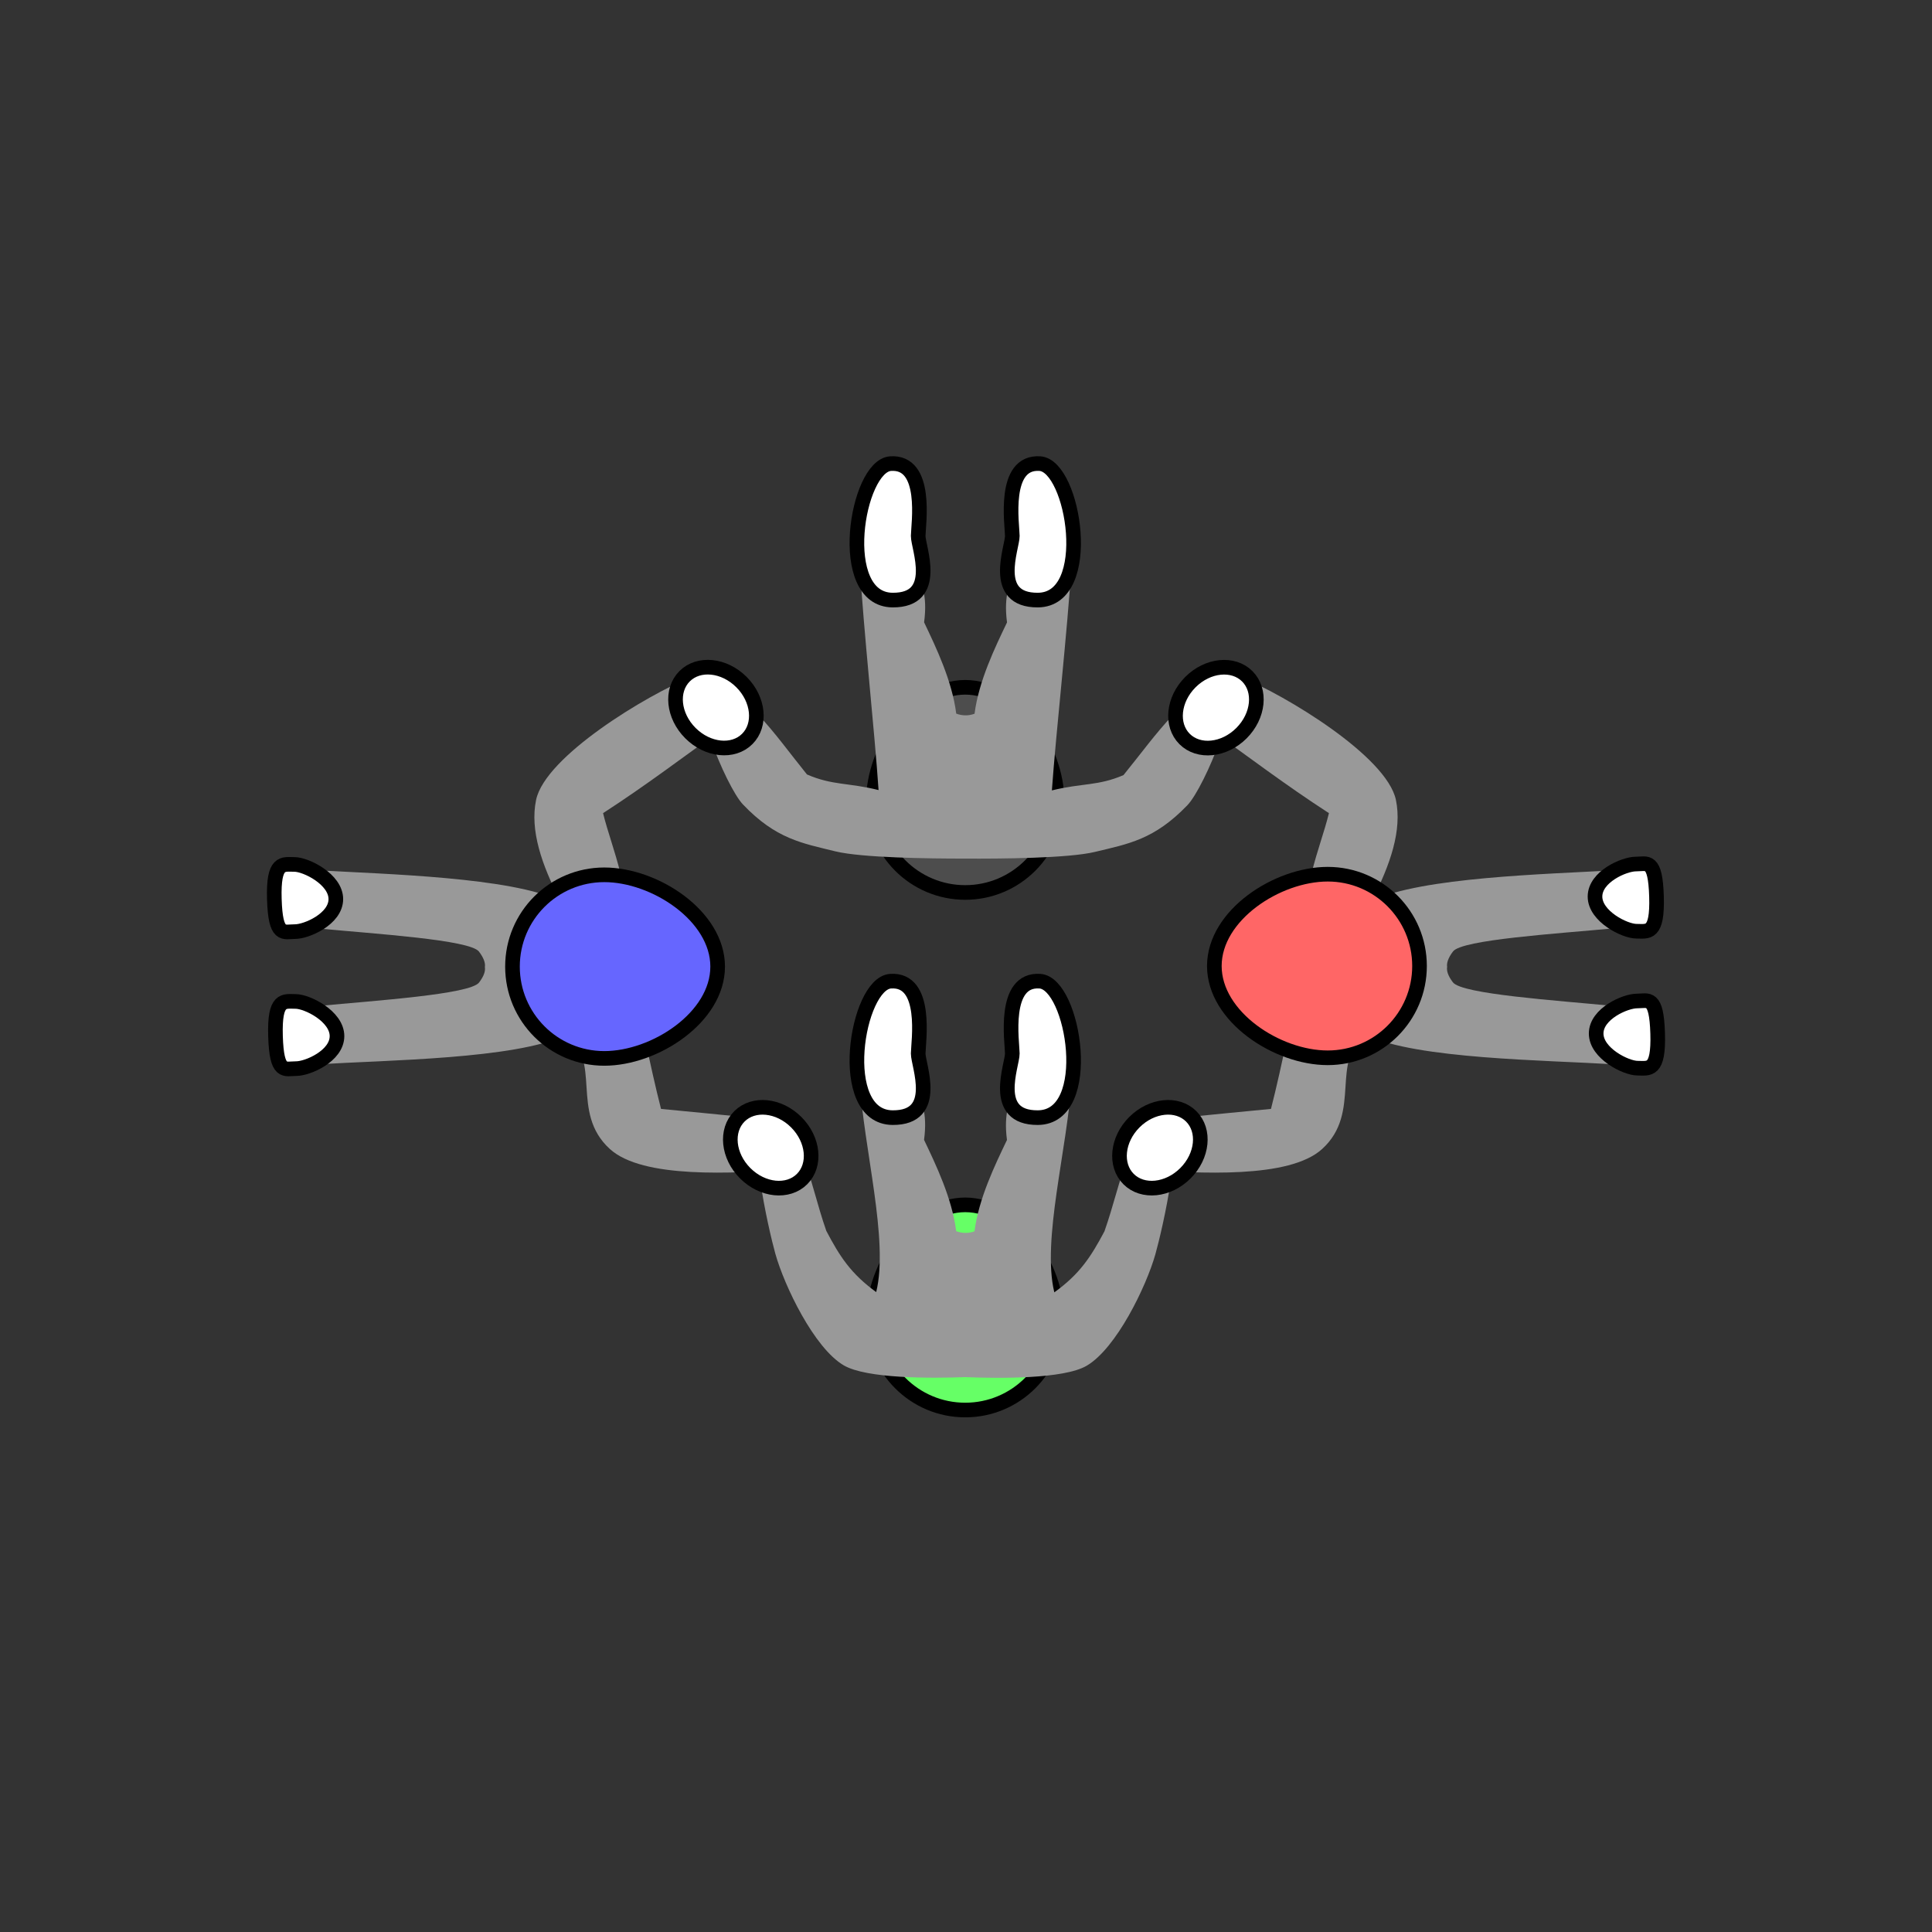 <?xml version="1.0" encoding="UTF-8" standalone="no"?>
<!-- Created with Inkscape (http://www.inkscape.org/) -->

<svg
   width="35mm"
   height="35mm"
   viewBox="0 0 35 35"
   version="1.1"
   id="svg1"
   xml:space="preserve"
   inkscape:version="1.4 (e7c3feb100, 2024-10-09)"
   sodipodi:docname="p_primaryV2.svg"
   xmlns:inkscape="http://www.inkscape.org/namespaces/inkscape"
   xmlns:sodipodi="http://sodipodi.sourceforge.net/DTD/sodipodi-0.dtd"
   xmlns="http://www.w3.org/2000/svg"
   xmlns:svg="http://www.w3.org/2000/svg"><rect x="0" y="0" width="35" height="35" fill="#333333" stroke="none"/><sodipodi:namedview
     id="namedview1"
     pagecolor="#ffffff"
     bordercolor="#000000"
     borderopacity="0.25"
     inkscape:showpageshadow="2"
     inkscape:pageopacity="0.0"
     inkscape:pagecheckerboard="0"
     inkscape:deskcolor="#d1d1d1"
     inkscape:document-units="mm"
     inkscape:zoom="4.2968333"
     inkscape:cx="104.0301"
     inkscape:cy="79.826229"
     inkscape:window-width="1916"
     inkscape:window-height="1023"
     inkscape:window-x="0"
     inkscape:window-y="0"
     inkscape:window-maximized="0"
     inkscape:current-layer="layer1"><sodipodi:guide
       position="0.174,17.54"
       orientation="0,132.283"
       id="guide5"
       inkscape:locked="false" /><sodipodi:guide
       position="35,35"
       orientation="132.283,0"
       id="guide6"
       inkscape:locked="false" /><sodipodi:guide
       position="35,0"
       orientation="0,-132.283"
       id="guide7"
       inkscape:locked="false" /><sodipodi:guide
       position="17.504,35.914"
       orientation="-132.283,0"
       id="guide8"
       inkscape:locked="false" /></sodipodi:namedview><defs
     id="defs1"><inkscape:path-effect
       effect="mirror_symmetry"
       start_point="17.298,16.235"
       end_point="17.313,7.81"
       center_point="17.306,12.023"
       id="path-effect5"
       is_visible="true"
       lpeversion="1.2"
       lpesatellites=""
       mode="free"
       discard_orig_path="false"
       fuse_paths="true"
       oposite_fuse="false"
       split_items="false"
       split_open="false"
       link_styles="false" /><inkscape:path-effect
       effect="mirror_symmetry"
       start_point="17.298,16.235"
       end_point="17.313,7.81"
       center_point="17.306,12.023"
       id="path-effect5-7"
       is_visible="true"
       lpeversion="1.2"
       lpesatellites=""
       mode="free"
       discard_orig_path="false"
       fuse_paths="true"
       oposite_fuse="false"
       split_items="false"
       split_open="false"
       link_styles="false" /><inkscape:path-effect
       effect="mirror_symmetry"
       start_point="17.298,16.235"
       end_point="17.313,7.81"
       center_point="17.306,12.023"
       id="path-effect5-6"
       is_visible="true"
       lpeversion="1.2"
       lpesatellites=""
       mode="free"
       discard_orig_path="false"
       fuse_paths="true"
       oposite_fuse="false"
       split_items="false"
       split_open="false"
       link_styles="false" /><inkscape:path-effect
       effect="mirror_symmetry"
       start_point="17.298,16.235"
       end_point="17.313,7.81"
       center_point="17.306,12.023"
       id="path-effect5-3"
       is_visible="true"
       lpeversion="1.2"
       lpesatellites=""
       mode="free"
       discard_orig_path="false"
       fuse_paths="true"
       oposite_fuse="false"
       split_items="false"
       split_open="false"
       link_styles="false" /><inkscape:path-effect
       effect="mirror_symmetry"
       start_point="17.298,16.235"
       end_point="17.313,7.81"
       center_point="17.306,12.023"
       id="path-effect5-66"
       is_visible="true"
       lpeversion="1.2"
       lpesatellites=""
       mode="free"
       discard_orig_path="false"
       fuse_paths="true"
       oposite_fuse="false"
       split_items="false"
       split_open="false"
       link_styles="false" /><inkscape:path-effect
       effect="mirror_symmetry"
       start_point="17.298,16.235"
       end_point="17.313,7.81"
       center_point="17.306,12.023"
       id="path-effect5-4"
       is_visible="true"
       lpeversion="1.2"
       lpesatellites=""
       mode="free"
       discard_orig_path="false"
       fuse_paths="true"
       oposite_fuse="false"
       split_items="false"
       split_open="false"
       link_styles="false" /><inkscape:path-effect
       effect="mirror_symmetry"
       start_point="17.298,16.235"
       end_point="17.313,7.81"
       center_point="17.306,12.023"
       id="path-effect5-4-7"
       is_visible="true"
       lpeversion="1.2"
       lpesatellites=""
       mode="free"
       discard_orig_path="false"
       fuse_paths="true"
       oposite_fuse="false"
       split_items="false"
       split_open="false"
       link_styles="false" /><inkscape:path-effect
       effect="mirror_symmetry"
       start_point="17.298,16.235"
       end_point="17.313,7.81"
       center_point="17.306,12.023"
       id="path-effect5-41"
       is_visible="true"
       lpeversion="1.2"
       lpesatellites=""
       mode="free"
       discard_orig_path="false"
       fuse_paths="true"
       oposite_fuse="false"
       split_items="false"
       split_open="false"
       link_styles="false" /><inkscape:path-effect
       effect="mirror_symmetry"
       start_point="17.298,16.235"
       end_point="17.313,7.81"
       center_point="17.306,12.023"
       id="path-effect5-4-0"
       is_visible="true"
       lpeversion="1.2"
       lpesatellites=""
       mode="free"
       discard_orig_path="false"
       fuse_paths="true"
       oposite_fuse="false"
       split_items="false"
       split_open="false"
       link_styles="false" /><inkscape:path-effect
       effect="mirror_symmetry"
       start_point="17.494,16.3"
       end_point="17.509,7.876"
       center_point="17.502,12.088"
       id="path-effect5-4-0-9"
       is_visible="true"
       lpeversion="1.2"
       lpesatellites=""
       mode="free"
       discard_orig_path="false"
       fuse_paths="true"
       oposite_fuse="false"
       split_items="false"
       split_open="false"
       link_styles="false" /><inkscape:path-effect
       effect="mirror_symmetry"
       start_point="17.298,16.235"
       end_point="17.313,7.81"
       center_point="17.306,12.023"
       id="path-effect5-4-0-0"
       is_visible="true"
       lpeversion="1.2"
       lpesatellites=""
       mode="free"
       discard_orig_path="false"
       fuse_paths="true"
       oposite_fuse="false"
       split_items="false"
       split_open="false"
       link_styles="false" /><inkscape:path-effect
       effect="mirror_symmetry"
       start_point="17.494,16.3"
       end_point="17.509,7.876"
       center_point="17.502,12.088"
       id="path-effect5-4-0-9-7"
       is_visible="true"
       lpeversion="1.2"
       lpesatellites=""
       mode="free"
       discard_orig_path="false"
       fuse_paths="true"
       oposite_fuse="false"
       split_items="false"
       split_open="false"
       link_styles="false" /><inkscape:path-effect
       effect="mirror_symmetry"
       start_point="17.494,16.3"
       end_point="17.509,7.876"
       center_point="17.502,12.088"
       id="path-effect5-4-0-9-3"
       is_visible="true"
       lpeversion="1.2"
       lpesatellites=""
       mode="free"
       discard_orig_path="false"
       fuse_paths="true"
       oposite_fuse="false"
       split_items="false"
       split_open="false"
       link_styles="false" /><inkscape:path-effect
       effect="mirror_symmetry"
       start_point="17.298,16.235"
       end_point="17.313,7.81"
       center_point="17.306,12.023"
       id="path-effect5-4-6"
       is_visible="true"
       lpeversion="1.2"
       lpesatellites=""
       mode="free"
       discard_orig_path="false"
       fuse_paths="true"
       oposite_fuse="false"
       split_items="false"
       split_open="false"
       link_styles="false" /><inkscape:path-effect
       effect="mirror_symmetry"
       start_point="17.494,16.3"
       end_point="17.509,7.876"
       center_point="17.502,12.088"
       id="path-effect5-4-0-9-72"
       is_visible="true"
       lpeversion="1.2"
       lpesatellites=""
       mode="free"
       discard_orig_path="false"
       fuse_paths="true"
       oposite_fuse="false"
       split_items="false"
       split_open="false"
       link_styles="false" /><inkscape:path-effect
       effect="mirror_symmetry"
       start_point="17.494,16.3"
       end_point="17.509,7.876"
       center_point="17.502,12.088"
       id="path-effect5-4-0-9-72-8"
       is_visible="true"
       lpeversion="1.2"
       lpesatellites=""
       mode="free"
       discard_orig_path="false"
       fuse_paths="true"
       oposite_fuse="false"
       split_items="false"
       split_open="false"
       link_styles="false" /><inkscape:path-effect
       effect="mirror_symmetry"
       start_point="17.298,16.235"
       end_point="17.313,7.81"
       center_point="17.306,12.023"
       id="path-effect5-4-6-1"
       is_visible="true"
       lpeversion="1.2"
       lpesatellites=""
       mode="free"
       discard_orig_path="false"
       fuse_paths="true"
       oposite_fuse="false"
       split_items="false"
       split_open="false"
       link_styles="false" /></defs><g
     inkscape:label="Layer 1"
     inkscape:groupmode="layer"
     id="layer1"><path
       style="fill:#999999;fill-opacity:1;stroke:none;stroke-width:0.265;stroke-dasharray:none;stroke-opacity:1"
       d="m 29.507,16.274 c 0.004,-0.262 -0.082,-0.518 -0.262,-0.508 -1.252,0.072 -3.49,0.124 -4.395,0.553 0.337,-0.652 0.553,-1.281 0.438,-1.829 -0.166,-0.788 -2.001,-1.898 -2.823,-2.23 -0.35,-0.141 -0.949,0.669 -0.579,0.93 0.752,0.532 1.383,1.019 2.189,1.541 -0.175,0.706 -0.501,1.288 -0.501,2.782 -0.125,0.662 -0.352,1.809 -0.549,2.576 0,0 -1.398,0.133 -2.305,0.23 -0.081,0.446 -0.135,0.498 -0.055,0.867 1.068,0.072 2.692,0.171 3.287,-0.371 0.734,-0.668 0.124,-1.625 0.805,-2.061 0.904,0.432 3.23,0.45 4.482,0.527 0.359,0.022 0.346,-1.022 -0.012,-1.057 -1.03,-0.101 -2.744,-0.213 -2.906,-0.428 -0.092,-0.121 -0.116,-0.211 -0.105,-0.279 -0.01,-0.068 0.015,-0.16 0.107,-0.281 0.163,-0.214 1.876,-0.321 2.906,-0.418 0.179,-0.017 0.273,-0.285 0.277,-0.547 z"
       id="path4-6-0"
       sodipodi:nodetypes="cscssscccccscscscssc" /><path
       style="fill:#999999;fill-opacity:1;stroke:none;stroke-width:0.265;stroke-dasharray:none;stroke-opacity:1"
       d="m 5.493,16.274 c -0.004,-0.262 0.082,-0.518 0.262,-0.508 1.252,0.072 3.49,0.124 4.395,0.553 -0.337,-0.652 -0.553,-1.281 -0.438,-1.829 0.166,-0.788 2.001,-1.898 2.823,-2.23 0.35,-0.141 0.949,0.669 0.579,0.93 -0.752,0.532 -1.383,1.019 -2.189,1.541 0.175,0.706 0.501,1.288 0.501,2.782 0.125,0.662 0.352,1.809 0.549,2.576 0,0 1.398,0.133 2.305,0.23 0.081,0.446 0.135,0.498 0.055,0.867 -1.068,0.072 -2.692,0.171 -3.287,-0.371 -0.734,-0.668 -0.124,-1.625 -0.805,-2.061 -0.904,0.432 -3.23,0.45 -4.482,0.527 -0.359,0.022 -0.346,-1.022 0.012,-1.057 C 6.803,18.126 8.516,18.014 8.679,17.799 8.771,17.678 8.795,17.588 8.784,17.52 8.795,17.452 8.769,17.36 8.677,17.239 8.514,17.025 6.801,16.918 5.771,16.821 5.592,16.804 5.497,16.536 5.493,16.274 Z"
       id="path4-6"
       sodipodi:nodetypes="cscssscccccscscscssc" /><path
       id="path1-3"
       style="fill:#6666ff;fill-opacity:1;stroke:#000000;stroke-width:0.265"
       d="m 10.947,19.174 c 0.918,0 2.054,-0.744 2.054,-1.663 0,-0.918 -1.136,-1.663 -2.054,-1.663 -0.918,0 -1.663,0.744 -1.663,1.663 0,0.918 0.744,1.663 1.663,1.663 z"
       sodipodi:nodetypes="zzzzz" /><path
       id="path1-7-1-1"
       style="fill:#ffffff;stroke:#000000;stroke-width:0.265;stroke-dasharray:none"
       d="m 5.346,16.877 c 0.207,0 0.738,-0.228 0.738,-0.589 0,-0.361 -0.542,-0.628 -0.749,-0.628 -0.207,0 -0.386,-0.07 -0.365,0.628 0.021,0.698 0.168,0.589 0.375,0.589 z"
       sodipodi:nodetypes="ssszs" /><path
       id="path1-7-1-9-7"
       style="fill:#ffffff;stroke:#000000;stroke-width:0.265;stroke-dasharray:none"
       d="m 5.367,19.359 c 0.207,0 0.738,-0.228 0.738,-0.589 0,-0.361 -0.542,-0.628 -0.749,-0.628 -0.207,0 -0.386,-0.07 -0.365,0.628 0.021,0.698 0.168,0.589 0.375,0.589 z"
       sodipodi:nodetypes="ssszs" /><path
       id="path1-3-0"
       style="fill:#4d4d4d;fill-opacity:1;stroke:#000000;stroke-width:0.265"
       d="m 19.149,14.505 c 0,-0.918 -0.744,-2.054 -1.663,-2.054 -0.918,0 -1.663,1.136 -1.663,2.054 0,0.918 0.744,1.663 1.663,1.663 0.918,0 1.663,-0.744 1.663,-1.663 z"
       sodipodi:nodetypes="zzzzz" /><path
       style="fill:#999999;fill-opacity:1;stroke:none;stroke-width:0.265;stroke-dasharray:none;stroke-opacity:1"
       d="m 16.191,8.904 c -0.292,-0.008 -0.617,0.099 -0.605,0.301 0.072,1.252 0.272,3.06 0.344,4.135 -0.547,-0.137 -0.836,-0.082 -1.297,-0.283 -0.606,-0.749 -1.149,-1.598 -1.781,-1.582 -0.425,0.011 0.311,1.8 0.621,2.125 0.598,0.627 1.069,0.701 1.674,0.85 0.478,0.117 1.706,0.132 2.35,0.131 0.644,0.004 1.875,-0.005 2.354,-0.121 0.605,-0.146 1.073,-0.221 1.674,-0.846 0.312,-0.324 1.055,-2.111 0.631,-2.123 -0.633,-0.019 -1.18,0.831 -1.789,1.578 -0.462,0.199 -0.749,0.142 -1.297,0.277 0.076,-1.074 0.282,-2.881 0.359,-4.133 0.022,-0.359 -1.02,-0.424 -1.055,-0.066 -0.05,0.515 -0.184,0.627 -0.117,1.156 -0.217,0.453 -0.512,1.061 -0.588,1.654 -0.059,0.022 -0.115,0.03 -0.166,0.029 -0.051,9.3e-5 -0.107,-0.009 -0.166,-0.031 -0.074,-0.593 -0.366,-1.201 -0.582,-1.654 0.069,-0.529 -0.065,-0.641 -0.113,-1.156 -0.015,-0.156 -0.222,-0.234 -0.449,-0.24 z"
       id="path4-6-3-2"
       sodipodi:nodetypes="sccscccccsss"
       transform="translate(-0.014,0.973)"
       inkscape:original-d="m 12.850726,11.473714 c 0.632695,-0.01622 1.176626,0.834296 1.782919,1.583777 0.461049,0.200897 0.748625,0.144556 1.295822,0.281638 -0.07169,-1.074453 -0.271838,-2.881056 -0.344277,-4.133463 -0.02074,-0.3586326 1.022151,-0.4192286 1.055816,-0.061578 0.04848,0.5150863 0.182149,0.6270618 0.113026,1.15577 0.215666,0.453628 0.5075,1.06247 0.581706,1.655744 0.335179,0.12662 0.556797,-0.171236 0.556797,-0.171236 l 0.01129,2.792474 c 0,0 -2.097405,0.03504 -2.758135,-0.127164 -0.604552,-0.148417 -1.074187,-0.223578 -1.672392,-0.85041 -0.310331,-0.325181 -1.047097,-2.114667 -0.622572,-2.125552 z"
       inkscape:path-effect="#path-effect5-4-0-9-72" /><path
       id="path1-7-1-1-4"
       style="fill:#ffffff;stroke:#000000;stroke-width:0.265;stroke-dasharray:none"
       d="m 16.132,8.399 c 0.683,-0.048 0.504,1.103 0.502,1.31 -0.002,0.207 0.396,1.168 -0.463,1.162 -1.043,-0.007 -0.653,-2.428 -0.038,-2.472 z"
       sodipodi:nodetypes="sszs" /><path
       id="path1-7-1-1-4-5"
       style="fill:#ffffff;stroke:#000000;stroke-width:0.265;stroke-dasharray:none"
       d="m 18.841,8.399 c -0.683,-0.048 -0.504,1.103 -0.502,1.31 0.002,0.207 -0.396,1.168 0.463,1.162 1.043,-0.007 0.653,-2.428 0.038,-2.472 z"
       sodipodi:nodetypes="sszs" /><path
       id="path1-3-1"
       style="fill:#ff6666;fill-opacity:1;stroke:#000000;stroke-width:0.265"
       d="m 24.053,15.837 c -0.918,0 -2.054,0.744 -2.054,1.663 0,0.918 1.136,1.663 2.054,1.663 0.918,0 1.663,-0.744 1.663,-1.663 0,-0.918 -0.744,-1.663 -1.663,-1.663 z"
       sodipodi:nodetypes="zzzzz" /><path
       id="path1-7-1-1-0"
       style="fill:#ffffff;stroke:#000000;stroke-width:0.265;stroke-dasharray:none"
       d="m 29.654,18.134 c -0.207,0 -0.738,0.228 -0.738,0.589 0,0.361 0.542,0.628 0.749,0.628 0.207,0 0.386,0.07 0.365,-0.628 -0.021,-0.698 -0.168,-0.589 -0.375,-0.589 z"
       sodipodi:nodetypes="ssszs" /><path
       id="path1-7-1-9-7-3"
       style="fill:#ffffff;stroke:#000000;stroke-width:0.265;stroke-dasharray:none"
       d="m 29.633,15.653 c -0.207,0 -0.738,0.228 -0.738,0.589 0,0.361 0.542,0.628 0.749,0.628 0.207,0 0.386,0.07 0.365,-0.628 -0.021,-0.698 -0.168,-0.589 -0.375,-0.589 z"
       sodipodi:nodetypes="ssszs" /><path
       id="path1-3-0-4"
       style="fill:#66ff66;fill-opacity:1;stroke:#000000;stroke-width:0.265"
       d="m 19.149,23.881 c 0,-0.918 -0.744,-2.054 -1.663,-2.054 -0.918,0 -1.663,1.136 -1.663,2.054 0,0.918 0.744,1.663 1.663,1.663 0.918,0 1.663,-0.744 1.663,-1.663 z"
       sodipodi:nodetypes="zzzzz" /><path
       style="fill:#999999;fill-opacity:1;stroke:none;stroke-width:0.265;stroke-dasharray:none;stroke-opacity:1"
       d="m 16.191,8.904 c -0.292,-0.008 -0.617,0.099 -0.605,0.301 0.072,1.252 0.534,2.908 0.301,3.852 -0.46,-0.333 -0.661,-0.647 -0.904,-1.109 -0.323,-0.924 -0.432,-1.969 -1.064,-1.953 -0.425,0.011 0.02,1.934 0.141,2.367 0.163,0.583 0.703,1.709 1.24,2.023 0.412,0.241 1.574,0.236 2.197,0.213 0.624,0.025 1.788,0.035 2.201,-0.205 0.538,-0.313 1.081,-1.435 1.246,-2.018 0.122,-0.433 0.575,-2.357 0.15,-2.369 -0.633,-0.019 -0.746,1.029 -1.072,1.951 -0.245,0.461 -0.447,0.774 -0.908,1.105 -0.23,-0.945 0.237,-2.597 0.314,-3.85 0.022,-0.359 -1.02,-0.424 -1.055,-0.066 -0.05,0.515 -0.184,0.627 -0.117,1.156 -0.217,0.453 -0.512,1.061 -0.588,1.654 -0.059,0.022 -0.115,0.03 -0.166,0.029 -0.051,9.3e-5 -0.107,-0.009 -0.166,-0.031 -0.074,-0.593 -0.366,-1.201 -0.582,-1.654 0.069,-0.529 -0.065,-0.641 -0.113,-1.156 -0.015,-0.156 -0.222,-0.234 -0.449,-0.24 z"
       id="path4-6-3-2-0"
       sodipodi:nodetypes="sccscccccsss"
       transform="translate(-0.014,10.35)"
       inkscape:original-d="m 13.917482,9.9933178 c 0.632695,-0.016223 0.741215,1.0302312 1.064491,1.9538762 0.243344,0.462143 0.443838,0.775902 0.903953,1.108918 0.233099,-0.94383 -0.228297,-2.598039 -0.300736,-3.850446 -0.02074,-0.3586326 1.022151,-0.4192286 1.055816,-0.061578 0.04848,0.5150863 0.182149,0.6270618 0.113026,1.15577 0.215666,0.453628 0.5075,1.06247 0.581706,1.655744 0.335179,0.12662 0.556797,-0.171236 0.556797,-0.171236 l 0.01129,2.792474 c 0,0 -2.032093,0.143896 -2.605741,-0.192476 -0.536994,-0.314879 -1.076376,-1.438992 -1.23917,-2.022282 -0.120835,-0.432952 -0.565957,-2.357879 -0.141432,-2.3687642 z"
       inkscape:path-effect="#path-effect5-4-0-9-72-8" /><ellipse
       style="fill:#ffffff;fill-opacity:1;stroke:#000000;stroke-width:0.265;stroke-dasharray:none;stroke-opacity:1"
       id="path1-7-2-9-9-1-3"
       cx="29.565"
       cy="0.156"
       rx="0.654"
       ry="0.803"
       transform="matrix(0.707,0.707,0.707,-0.707,0,0)" /><ellipse
       style="fill:#ffffff;fill-opacity:1;stroke:#000000;stroke-width:0.265;stroke-dasharray:none;stroke-opacity:1"
       id="path1-7-2-9-9-1-9-9"
       cx="4.83"
       cy="24.579"
       rx="0.654"
       ry="0.803"
       transform="matrix(-0.707,0.707,0.707,0.707,0,0)" /><path
       id="path1-7-1-1-4-1"
       style="fill:#ffffff;stroke:#000000;stroke-width:0.265;stroke-dasharray:none"
       d="m 16.132,17.775 c 0.683,-0.048 0.504,1.103 0.502,1.31 -0.002,0.207 0.396,1.168 -0.463,1.162 -1.043,-0.007 -0.653,-2.428 -0.038,-2.472 z"
       sodipodi:nodetypes="sszs" /><path
       id="path1-7-1-1-4-5-9"
       style="fill:#ffffff;stroke:#000000;stroke-width:0.265;stroke-dasharray:none"
       d="m 18.841,17.775 c -0.683,-0.048 -0.504,1.103 -0.502,1.31 0.002,0.207 -0.396,1.168 0.463,1.162 1.043,-0.007 0.653,-2.428 0.038,-2.472 z"
       sodipodi:nodetypes="sszs" /><ellipse
       style="fill:#ffffff;fill-opacity:1;stroke:#000000;stroke-width:0.265;stroke-dasharray:none;stroke-opacity:1"
       id="path1-7-2-9-9-1-9"
       cx="-0.107"
       cy="18.238"
       rx="0.654"
       ry="0.803"
       transform="matrix(-0.707,0.707,0.707,0.707,0,0)" /><ellipse
       style="fill:#ffffff;fill-opacity:1;stroke:#000000;stroke-width:0.265;stroke-dasharray:none;stroke-opacity:1"
       id="path1-7-2-9-9-1-9-8"
       cx="24.641"
       cy="-6.511"
       rx="0.654"
       ry="0.803"
       transform="rotate(45)" /></g></svg>

